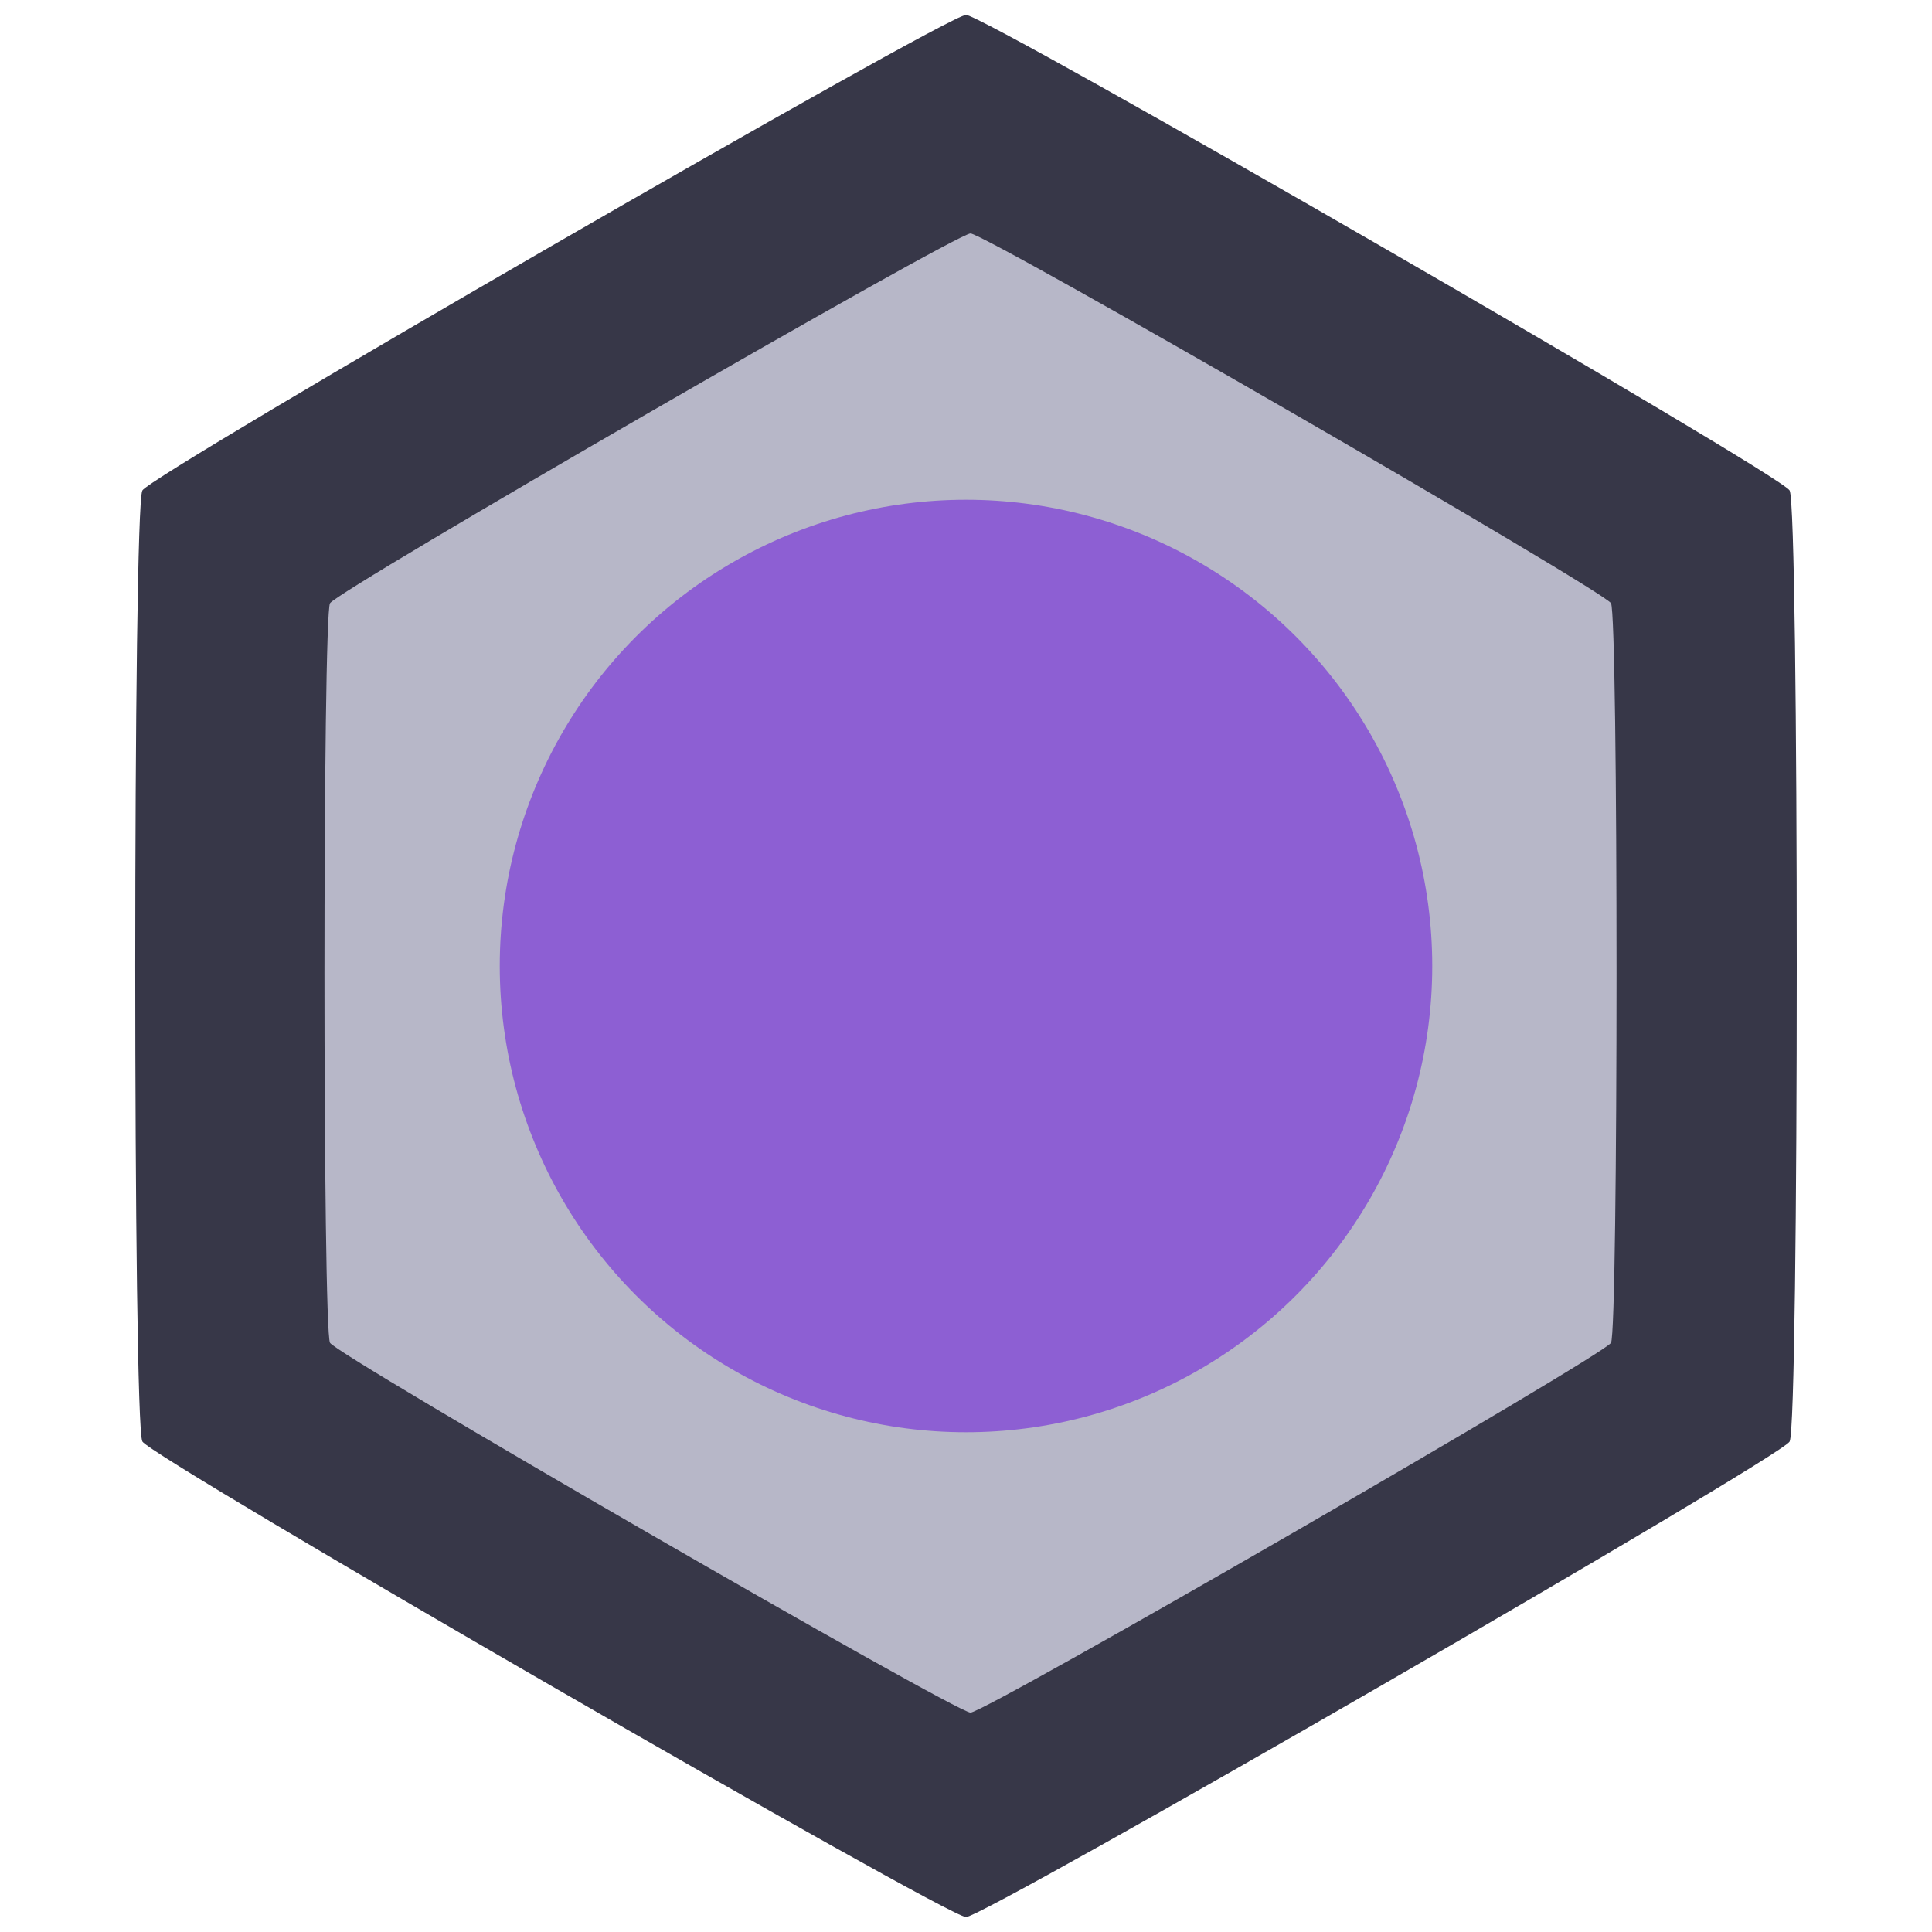 <?xml version="1.0" encoding="UTF-8" standalone="no"?>
<!-- Created with Inkscape (http://www.inkscape.org/) -->

<svg
   width="48"
   height="48"
   viewBox="0 0 54.61 54.61"
   version="1.1"
   id="svg5"
   sodipodi:docname="amethyst-simple-icon.svg"
   inkscape:version="1.1.2 (0a00cf5339, 2022-02-04)"
   xmlns:inkscape="http://www.inkscape.org/namespaces/inkscape"
   xmlns:sodipodi="http://sodipodi.sourceforge.net/DTD/sodipodi-0.dtd"
   xmlns="http://www.w3.org/2000/svg"
   xmlns:svg="http://www.w3.org/2000/svg">
  <sodipodi:namedview
     id="namedview7"
     pagecolor="#ffffff"
     bordercolor="#666666"
     borderopacity="1.0"
     inkscape:pageshadow="2"
     inkscape:pageopacity="0.0"
     inkscape:pagecheckerboard="0"
     inkscape:document-units="mm"
     showgrid="false"
     inkscape:zoom="10.24"
     inkscape:cx="22.265625"
     inkscape:cy="26.074219"
     inkscape:window-width="1920"
     inkscape:window-height="1012"
     inkscape:window-x="0"
     inkscape:window-y="0"
     inkscape:window-maximized="1"
     inkscape:current-layer="layer1"
     inkscape:snap-grids="false"
     inkscape:snap-to-guides="false"
     showguides="true"
     inkscape:guide-bbox="true"
     inkscape:snap-others="false"
     inkscape:object-nodes="false"
     inkscape:snap-nodes="false"
     inkscape:snap-global="false"
     units="px"
     scale-x="4.3" />
  <defs
     id="defs2">
    <inkscape:perspective
       sodipodi:type="inkscape:persp3d"
       inkscape:vp_x="0 : -583.94001 : 1"
       inkscape:vp_y="0 : 4300 : 0"
       inkscape:vp_z="903 : -583.94001 : 1"
       inkscape:persp3d-origin="451.5 : -796.79001 : 1"
       id="perspective22618" />
  </defs>
  <g
     inkscape:label="Layer 1"
     inkscape:groupmode="layer"
     id="layer1">
    <path
       sodipodi:type="star"
       style="fill:#373748"
       id="path2147"
       inkscape:flatsided="true"
       sodipodi:sides="6"
       sodipodi:cx="1.8903494"
       sodipodi:cy="4.7289252"
       sodipodi:r1="23.811323"
       sodipodi:r2="20.62121"
       sodipodi:arg1="0.52359878"
       sodipodi:arg2="1.0471976"
       inkscape:rounded="0.02"
       inkscape:randomized="0"
       d="M 22.512,16.635 C 22.273,17.047 2.367,28.54 1.89,28.54 c -0.476,0 -20.383,-11.493 -20.621,-11.906 -0.238,-0.412 -0.238,-23.399 0,-23.811 0.238,-0.412 20.145,-11.906 20.621,-11.906 0.476,0 20.383,11.493 20.621,11.906 0.238,0.412 0.238,23.399 0,23.811 z"
       transform="matrix(1.129,0,0,1.129,25.171,21.966)" />
    <path
       sodipodi:type="star"
       style="opacity:1;fill:#b7b7c8;stroke:none"
       id="path22988"
       inkscape:flatsided="true"
       sodipodi:sides="6"
       sodipodi:cx="265.05231"
       sodipodi:cy="413.1008"
       sodipodi:r1="118.10733"
       sodipodi:r2="102.28395"
       sodipodi:arg1="0.52359878"
       sodipodi:arg2="1.0471976"
       inkscape:rounded="0.02"
       inkscape:randomized="0"
       d="m 367.336,472.154 c -1.181,2.046 -99.922,59.054 -102.284,59.054 -2.362,0 -101.103,-57.008 -102.284,-59.054 -1.181,-2.046 -1.181,-116.062 0,-118.107 1.181,-2.046 99.922,-59.054 102.284,-59.054 2.362,0 101.103,57.008 102.284,59.054 1.181,2.046 1.181,116.062 0,118.107 z"
       transform="matrix(0.177,0,0,0.177,-19.482,-45.615)" />
    <circle
       style="opacity:1;fill:#8d5fd3;stroke:none;stroke-width:0.118"
       id="path18020"
       cx="27.305"
       cy="27.305"
       r="13.179" />
  </g>
</svg>
